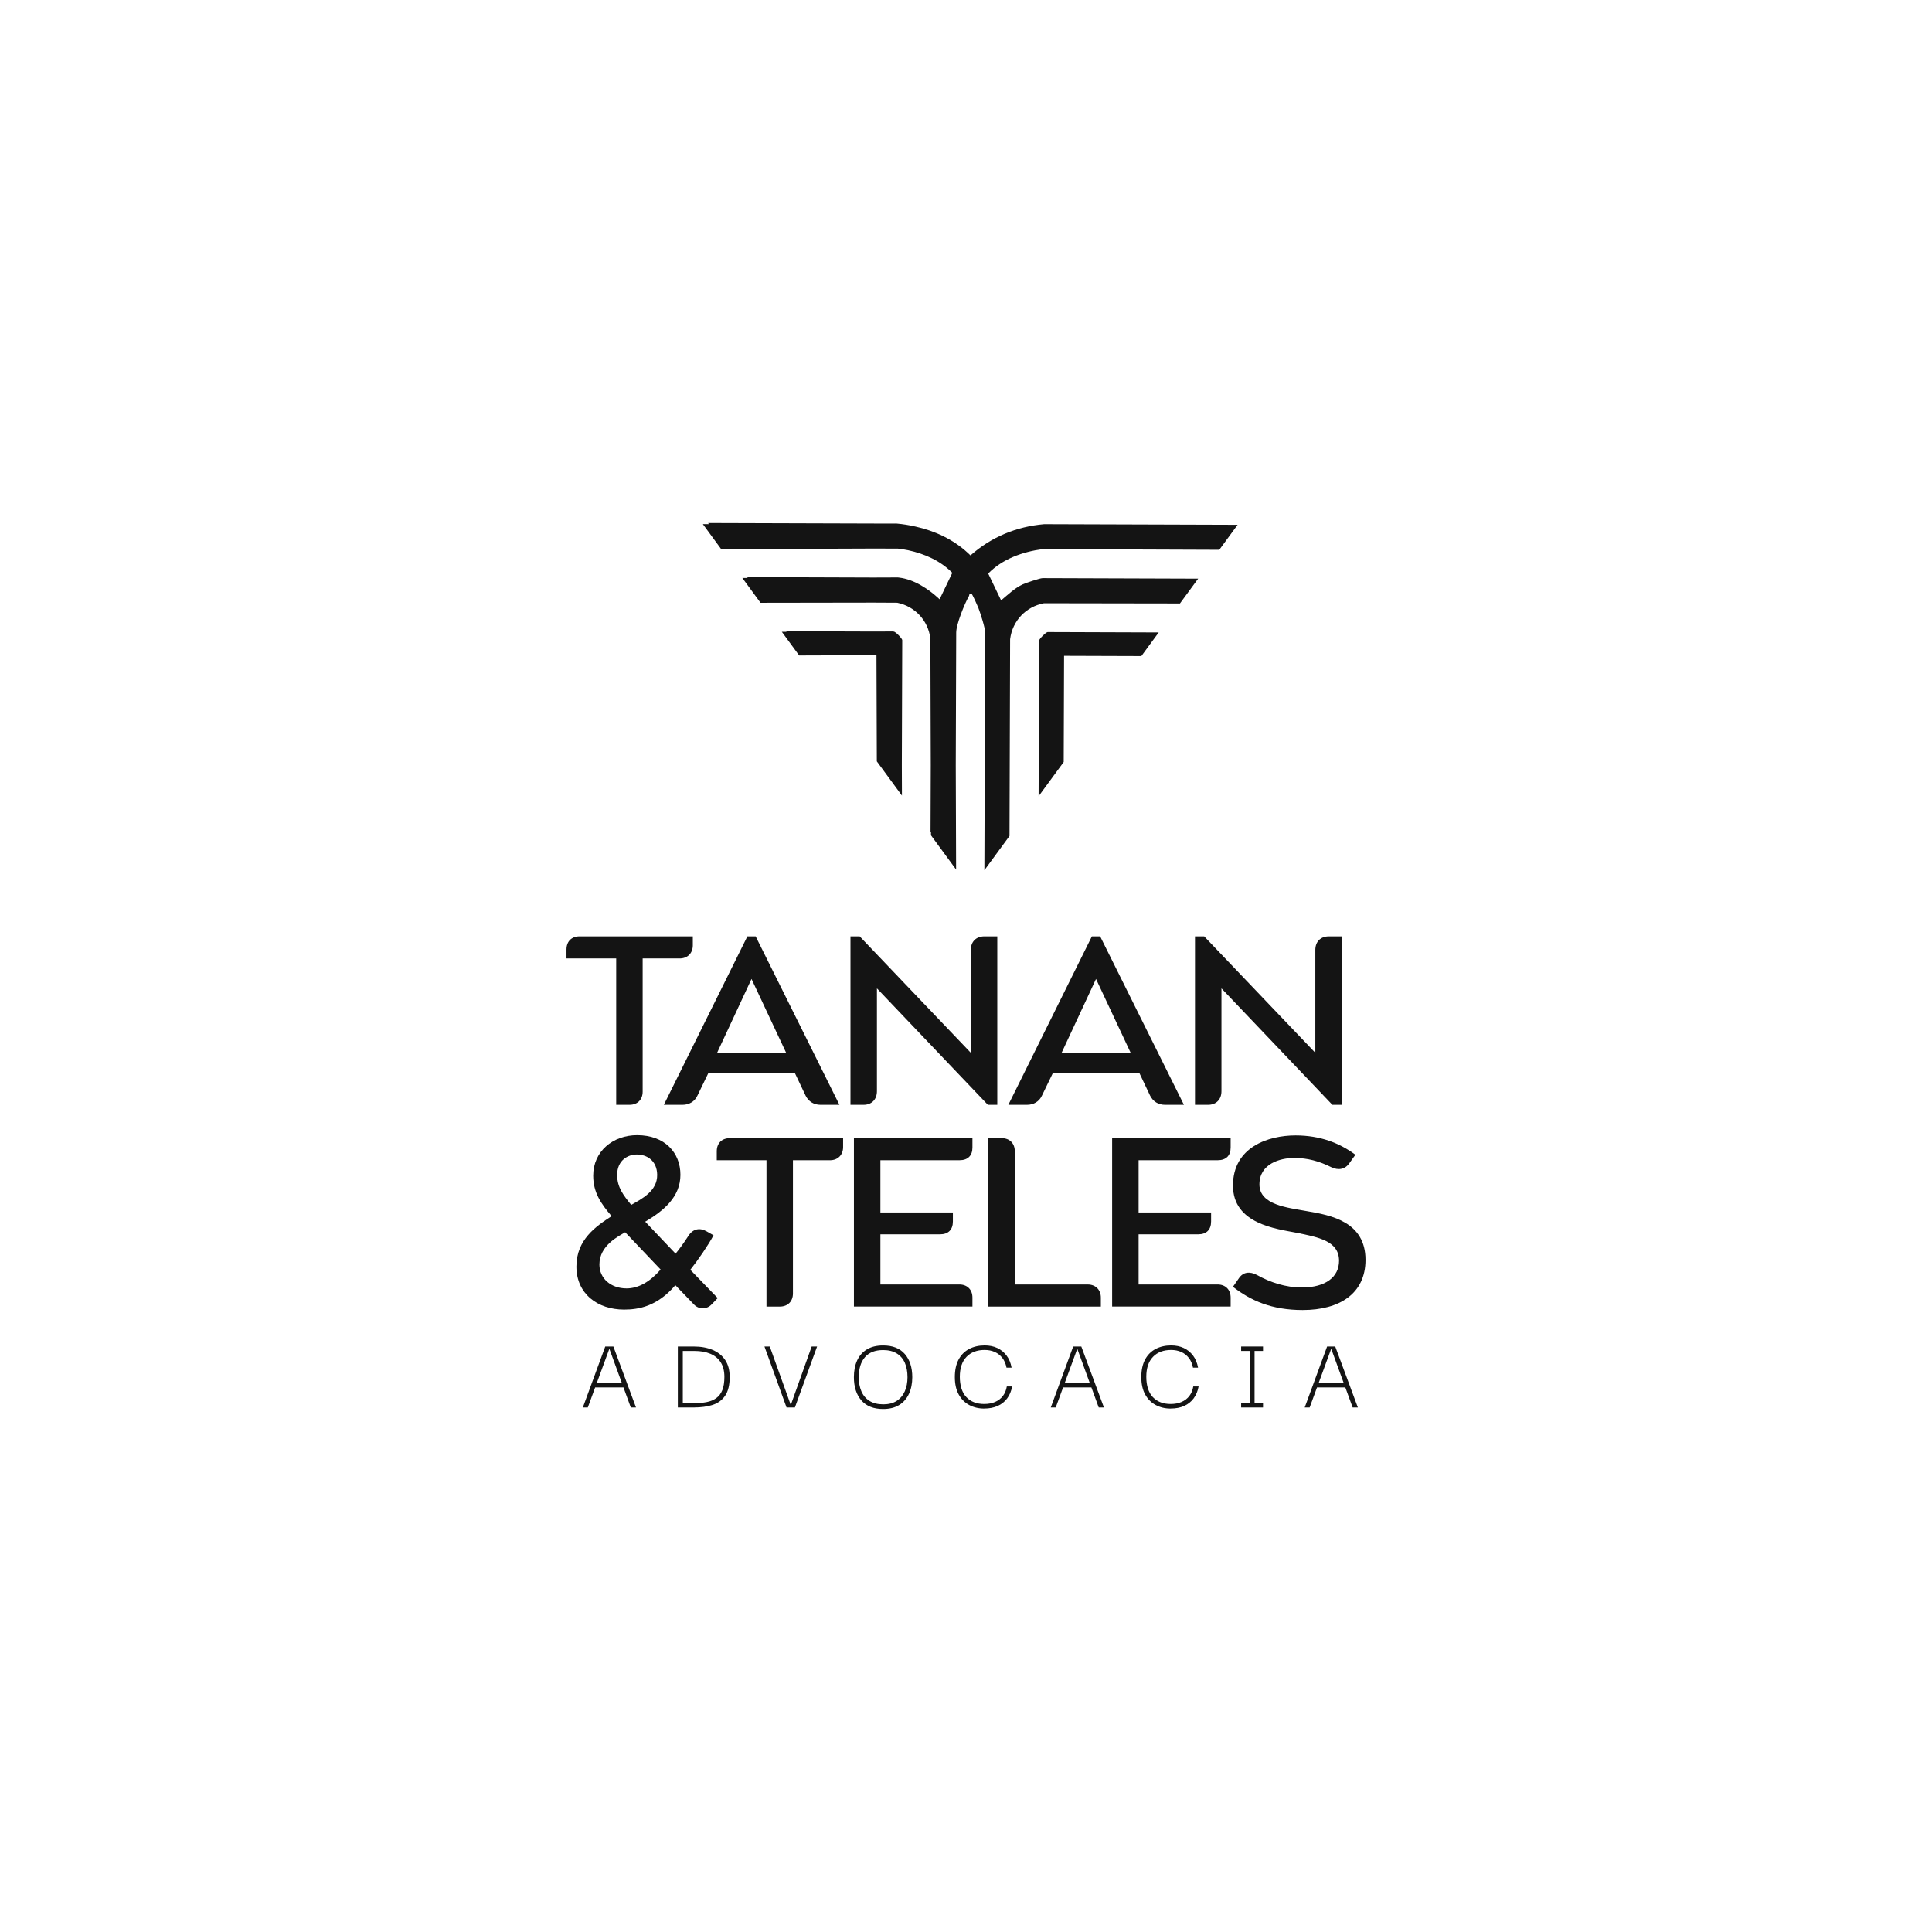 <?xml version="1.0" encoding="UTF-8"?>
<svg id="Camada_1" data-name="Camada 1" xmlns="http://www.w3.org/2000/svg" viewBox="0 0 1080 1080">
  <defs>
    <style>
      .cls-1 {
        fill: #141414;
      }
    </style>
  </defs>
  <g>
    <path class="cls-1" d="M580.87,358.09l-.29,87.01,14.04-19.15.2-59.35,43.21.14,9.69-13.21-62.05-.21c-.94,0-4.8,3.83-4.8,4.77Z"/>
    <path class="cls-1" d="M499.59,353.04h-.22c-.11-.04-.2-.07-.27-.07l-10.81.04-48.84-.16.23.32h-2.63s9.69,13.22,9.69,13.22l41.55-.14h1.66s.2,59.34.2,59.34l14.04,19.15-.06-17.11.23-69.8c0-.94-3.83-4.8-4.77-4.8Z"/>
    <path class="cls-1" d="M681.6,307.32l10.24-13.96-108.16-.35c-15.52,1.35-29.54,7.16-41.17,17.46-.36-.36-.75-.7-1.12-1.05v-.05c-.13-.11-.26-.21-.39-.32-8.22-7.57-18.45-12.32-29.31-14.72-3.45-.8-6.98-1.37-10.61-1.68l-6.35.02-98.91-.3.45.62h-3.36s10.24,13.97,10.24,13.97l85.34-.33,13.48.04c1.9.22,3.8.53,5.69.91,9.18,1.98,18.09,5.89,24.68,12.64l-7.1,14.77c-6.06-5.68-14.2-11.13-22.61-12.11-.3-.06-.55-.1-.71-.09l-13.68.05-70.62-.24.34.47h-2.99s10.17,13.88,10.17,13.88l63.3-.1,13.11.07c9.93,2.03,17.27,9.89,18.54,19.99l.22,70.73-.13,37.2.25.35v1.75s14.04,19.15,14.04,19.15l-.19-58.42.25-74.13c.02-4.58,4.64-16.03,7.07-20.23.44-.75-.03-1.85,1.46-1.45.43.11,3.44,6.84,3.85,7.92,1.1,2.86,3.82,11.18,3.81,13.82l-.44,132.86,14.04-19.15.34-110.02c1.29-10.23,8.8-18.17,18.92-20.08l76.03.12,10.17-13.87-86.95-.29c-1.45,0-9.45,2.7-11.18,3.51-4.53,2.12-8.24,5.78-12.03,8.92l-7.2-15c7.97-8.17,19.31-12.18,30.44-13.65l98.75.38Z"/>
  </g>
  <g>
    <path class="cls-1" d="M344.46,535.78h-27.79v-5.02c0-4.5,2.83-7.33,7.33-7.33h63.29v5.02c0,4.38-2.96,7.33-7.33,7.33h-20.71v74.48c0,4.5-2.96,7.33-7.33,7.33h-7.46v-81.82Z"/>
    <path class="cls-1" d="M417.79,523.43h4.63l46.82,94.16h-10.55c-3.73,0-6.69-1.8-8.36-5.15l-6.05-12.74h-48.24l-6.17,12.74c-1.54,3.34-4.63,5.15-8.36,5.15h-10.42l46.7-94.16ZM439.53,588.66l-19.43-41.42-19.3,41.42h38.72Z"/>
    <path class="cls-1" d="M475.42,523.43h5.15l62.13,65.09v-57.5c0-4.63,2.96-7.59,7.59-7.59h7.2v94.16h-5.27l-62.01-65.09v57.5c0,4.63-2.96,7.59-7.46,7.59h-7.33v-94.16Z"/>
    <path class="cls-1" d="M610.36,523.43h4.63l46.83,94.16h-10.55c-3.73,0-6.69-1.8-8.36-5.15l-6.05-12.74h-48.24l-6.17,12.74c-1.54,3.34-4.63,5.15-8.36,5.15h-10.42l46.7-94.16ZM632.11,588.66l-19.43-41.42-19.3,41.42h38.72Z"/>
    <path class="cls-1" d="M668,523.43h5.15l62.13,65.09v-57.5c0-4.63,2.96-7.59,7.59-7.59h7.2v94.16h-5.27l-62-65.09v57.5c0,4.63-2.96,7.59-7.46,7.59h-7.33v-94.16Z"/>
    <path class="cls-1" d="M322.21,708.01c0-15.05,10.93-22.51,19.68-28.17-5.79-6.82-10.29-13.12-10.29-22.64,0-13.64,11.06-22.64,24.57-22.64,15.44,0,24.19,9.78,24.19,22.13s-9.26,20.07-19.68,26.24l16.98,17.88c2.06-2.57,4.5-5.79,7.2-10.03,2.7-4.12,6.56-4.5,10.16-2.44l3.86,2.19c-3.22,5.92-8.62,13.76-12.99,19.29l15.31,15.82-3.47,3.6c-2.7,2.83-7.08,2.83-9.78,0l-10.42-10.81c-10.16,11.96-20.71,13.64-28.69,13.64-14.67,0-26.63-8.75-26.63-24.06ZM350.25,720.23c6.69,0,13.12-3.73,19.04-10.55l-19.81-20.84c-3.6,2.19-14.41,7.33-14.41,18.01,0,7.85,6.43,13.38,15.18,13.38ZM352.83,673.54c5.92-3.34,14.67-7.72,14.54-16.85-.13-7.85-5.66-11.32-11.45-11.32-4.89,0-10.93,3.22-10.93,11.45,0,6.95,3.6,11.45,7.85,16.72Z"/>
    <path class="cls-1" d="M428.47,648.58h-27.79v-5.02c0-4.5,2.83-7.33,7.33-7.33h63.29v5.02c0,4.38-2.96,7.33-7.33,7.33h-20.71v74.48c0,4.5-2.96,7.33-7.33,7.33h-7.46v-81.82Z"/>
    <path class="cls-1" d="M477.35,636.23h66.25v5.27c0,4.5-2.57,7.07-7.2,7.07h-44.25v29.2h40.52v5.02c0,4.63-2.57,7.2-7.2,7.2h-33.32v28.04h44.12c4.5,0,7.33,2.96,7.33,7.33v5.02h-66.25v-94.16Z"/>
    <path class="cls-1" d="M552.35,636.23h7.59c4.38,0,7.33,2.83,7.33,7.33v74.48h40.78c4.37,0,7.33,2.96,7.33,7.33v5.02h-63.03v-94.16Z"/>
    <path class="cls-1" d="M621.69,636.23h66.25v5.27c0,4.5-2.57,7.07-7.2,7.07h-44.25v29.2h40.52v5.02c0,4.63-2.57,7.2-7.2,7.2h-33.32v28.04h44.12c4.5,0,7.33,2.96,7.33,7.33v5.02h-66.25v-94.16Z"/>
    <path class="cls-1" d="M689.23,719.33l3.22-4.63c2.44-3.73,6.17-4.12,10.29-1.93,7.33,4.12,16.08,6.95,24.96,6.95,13.38,0,20.84-5.92,20.84-14.92,0-10.93-11.06-13.12-23.8-15.69-11.19-2.19-35.5-4.89-35.5-26.37s19.68-28.04,34.99-28.04c13.76,0,24.57,4.24,33.45,10.81l-3.22,4.5c-2.44,3.73-6.3,4.37-10.29,2.44-6.69-3.34-13.25-5.15-20.71-5.15-7.85,0-19.43,3.22-19.43,14.79s15.95,12.99,26.37,14.92c13.89,2.32,32.93,6.05,32.93,27.27,0,18.78-14.41,28.04-35.12,28.04-17.37,0-29.07-5.27-38.98-12.99Z"/>
  </g>
  <g>
    <path class="cls-1" d="M325.81,786.79l12.53-34.08h4.54l12.65,34.08h-2.91l-11.99-32.81-12.05,32.81h-2.78ZM331.93,775.59l.54-2.42h16.35l.48,2.42h-17.37Z"/>
    <path class="cls-1" d="M405.39,780.16c-1.68,2.48-4.02,4.21-7.02,5.18-3.01.97-6.55,1.45-10.62,1.45h-8.84v-34.08h8.84c4.07,0,7.62.64,10.62,1.91,3,1.27,5.35,3.16,7.02,5.66s2.51,5.65,2.51,9.44c0,4.48-.84,7.96-2.51,10.44ZM385.99,784.37h2.24c2.5,0,4.78-.2,6.84-.61,2.06-.4,3.83-1.14,5.33-2.21,1.49-1.07,2.62-2.56,3.39-4.48s1.15-4.37,1.15-7.36c0-3.31-.69-6.03-2.06-8.17-1.37-2.14-3.31-3.73-5.81-4.78-2.5-1.05-5.45-1.57-8.84-1.57h-6.54v29.18h4.3Z"/>
    <path class="cls-1" d="M453.73,752.71h3.03l-12.41,34.08h-4.66l-12.35-34.08h2.97l11.74,32.69,11.68-32.69Z"/>
    <path class="cls-1" d="M493.68,787.64c-5.33,0-9.38-1.61-12.17-4.81-2.78-3.21-4.18-7.54-4.18-12.98,0-3.59.61-6.71,1.82-9.35s3.03-4.7,5.45-6.17,5.45-2.21,9.08-2.21c5.33,0,9.37,1.61,12.14,4.81,2.76,3.21,4.15,7.52,4.15,12.92,0,3.51-.62,6.61-1.85,9.29-1.23,2.68-3.05,4.77-5.45,6.26-2.4,1.49-5.4,2.24-8.99,2.24ZM493.68,785.04c3.03,0,5.54-.64,7.54-1.91,2-1.27,3.51-3.05,4.54-5.33,1.03-2.28,1.54-4.93,1.54-7.96s-.49-5.73-1.48-7.99c-.99-2.26-2.51-4.02-4.54-5.27-2.04-1.25-4.57-1.88-7.6-1.88-4.48,0-7.87,1.33-10.17,3.99-2.3,2.66-3.45,6.38-3.45,11.14,0,2.99.48,5.62,1.45,7.9.97,2.28,2.47,4.07,4.51,5.36,2.04,1.29,4.59,1.94,7.66,1.94Z"/>
    <path class="cls-1" d="M550.16,787.4c-3.11,0-5.9-.67-8.38-2-2.48-1.33-4.44-3.3-5.87-5.9-1.43-2.6-2.15-5.84-2.15-9.72s.71-7.18,2.12-9.81c1.41-2.62,3.38-4.59,5.9-5.9,2.52-1.31,5.4-1.97,8.63-1.97,2.66,0,5.02.48,7.08,1.45,2.06.97,3.78,2.37,5.18,4.21,1.39,1.84,2.33,4.09,2.81,6.75h-2.84c-.4-2.14-1.18-3.94-2.33-5.42-1.15-1.47-2.56-2.58-4.24-3.33-1.68-.75-3.56-1.12-5.66-1.12-4.28,0-7.66,1.29-10.14,3.87-2.48,2.58-3.72,6.3-3.72,11.14s1.22,8.79,3.66,11.35c2.44,2.56,5.76,3.84,9.96,3.84,2.3,0,4.34-.38,6.11-1.15,1.77-.77,3.22-1.88,4.33-3.33,1.11-1.45,1.85-3.23,2.21-5.33h2.97c-.48,2.62-1.41,4.85-2.78,6.69-1.37,1.84-3.14,3.24-5.3,4.21-2.16.97-4.67,1.45-7.54,1.45Z"/>
    <path class="cls-1" d="M587.39,786.79l12.53-34.08h4.54l12.65,34.08h-2.91l-11.99-32.81-12.05,32.81h-2.78ZM593.5,775.59l.54-2.42h16.35l.48,2.42h-17.37Z"/>
    <path class="cls-1" d="M654.4,787.4c-3.11,0-5.9-.67-8.38-2-2.48-1.33-4.44-3.3-5.87-5.9-1.43-2.6-2.15-5.84-2.15-9.72s.71-7.18,2.12-9.81c1.41-2.62,3.38-4.59,5.9-5.9,2.52-1.31,5.4-1.97,8.63-1.97,2.66,0,5.02.48,7.08,1.45,2.06.97,3.78,2.37,5.18,4.21,1.39,1.84,2.33,4.09,2.81,6.75h-2.84c-.4-2.14-1.18-3.94-2.33-5.42-1.15-1.47-2.56-2.58-4.24-3.33-1.68-.75-3.56-1.12-5.66-1.12-4.28,0-7.66,1.29-10.14,3.87-2.48,2.58-3.72,6.3-3.72,11.14s1.22,8.79,3.66,11.35c2.44,2.56,5.76,3.84,9.96,3.84,2.3,0,4.34-.38,6.11-1.15,1.77-.77,3.22-1.88,4.33-3.33,1.11-1.45,1.85-3.23,2.21-5.33h2.97c-.48,2.62-1.41,4.85-2.78,6.69-1.37,1.84-3.14,3.24-5.3,4.21-2.16.97-4.67,1.45-7.54,1.45Z"/>
    <path class="cls-1" d="M693.81,755.19v-2.48h12.23v2.48h-12.23ZM693.81,786.79v-2.42h12.23v2.42h-12.23ZM698.59,785.7v-31.9h2.72v31.9h-2.72Z"/>
    <path class="cls-1" d="M729.34,786.79l12.53-34.08h4.54l12.65,34.08h-2.91l-11.99-32.81-12.05,32.81h-2.78ZM735.46,775.59l.54-2.42h16.35l.48,2.42h-17.37Z"/>
  </g>
</svg>
